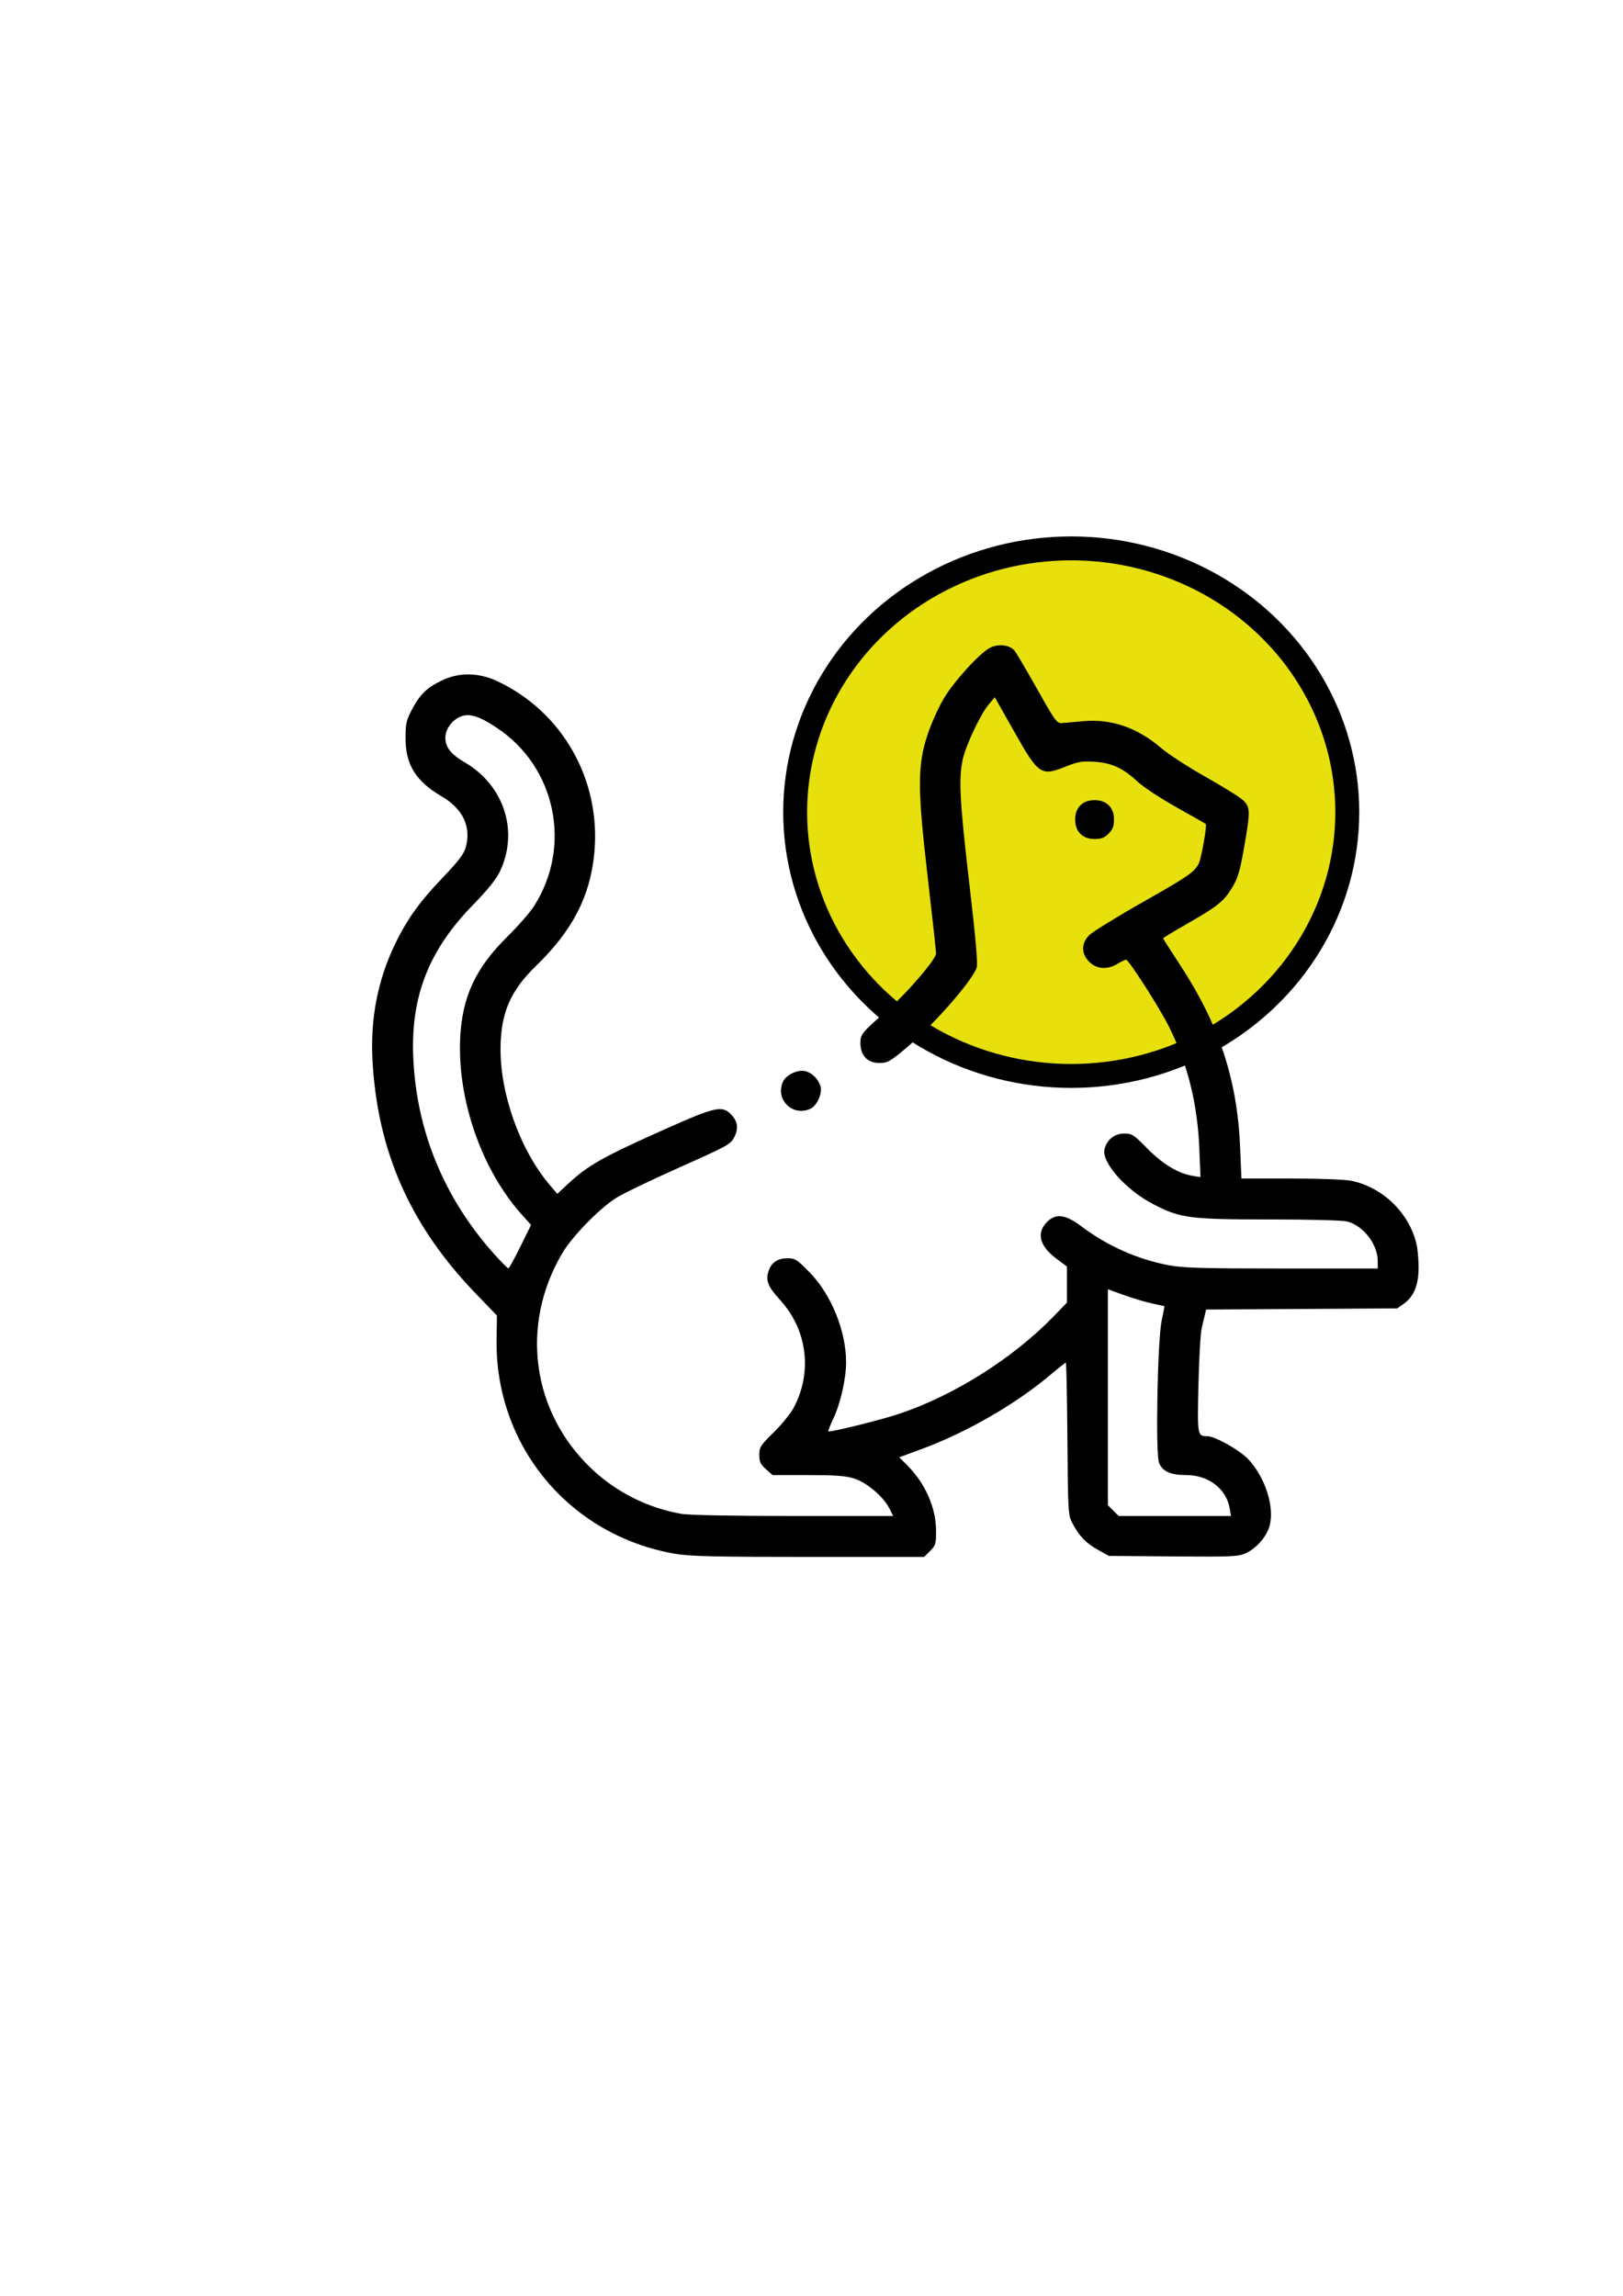 <?xml version="1.0" encoding="UTF-8" standalone="no"?>
<!-- Created with Inkscape (http://www.inkscape.org/) -->

<svg
   width="210mm"
   height="297mm"
   viewBox="0 0 210 297"
   version="1.1"
   id="svg13395"
   inkscape:version="1.1.1 (3bf5ae0d25, 2021-09-20)"
   sodipodi:docname="logo.svg"
   xmlns:inkscape="http://www.inkscape.org/namespaces/inkscape"
   xmlns:sodipodi="http://sodipodi.sourceforge.net/DTD/sodipodi-0.dtd"
   xmlns="http://www.w3.org/2000/svg"
   xmlns:svg="http://www.w3.org/2000/svg">
  <sodipodi:namedview
     id="namedview13397"
     pagecolor="#ffffff"
     bordercolor="#666666"
     borderopacity="1.0"
     inkscape:pageshadow="2"
     inkscape:pageopacity="0.0"
     inkscape:pagecheckerboard="0"
     inkscape:document-units="mm"
     showgrid="false"
     inkscape:zoom="0.64338288"
     inkscape:cx="-201.27984"
     inkscape:cy="450.74249"
     inkscape:window-width="1920"
     inkscape:window-height="1011"
     inkscape:window-x="0"
     inkscape:window-y="32"
     inkscape:window-maximized="1"
     inkscape:current-layer="g14822" />
  <defs
     id="defs13392" />
  <g
     inkscape:label="Calque 1"
     inkscape:groupmode="layer"
     id="layer1">
    <g
       id="g14822"
       inkscape:export-filename="/home/thibaud/Documents/angularWorkspace/cat_angular_seo/logo.png"
       inkscape:export-xdpi="96"
       inkscape:export-ydpi="96">
      <g
         id="g935"
         transform="matrix(-1,0,0,1,231.701,0)"
         inkscape:export-filename="/home/thibaud/Documents/angularWorkspace/cat_angular_seo/src/assets/logo.png"
         inkscape:export-xdpi="96"
         inkscape:export-ydpi="96">
        <ellipse
           style="fill:#e7e00d;fill-opacity:1;stroke:#000000;stroke-width:3.095;stroke-miterlimit:4;stroke-dasharray:none"
           id="path14686"
           cx="93.095"
           cy="105.067"
           rx="35.72"
           ry="34.125" />
        <path
           style="fill:#000000;stroke-width:0.265"
           d="m 70.491,200.922 c -1.383,-0.638 -2.675,-2.132 -3.065,-3.545 -0.66,-2.394 0.551,-6.206 2.718,-8.557 1.101,-1.195 4.323,-3.018 5.346,-3.026 1.287,-0.009 1.293,-0.043 1.145,-6.645 -0.076,-3.401 -0.27,-6.719 -0.43,-7.373 -0.16,-0.655 -0.351,-1.455 -0.425,-1.778 l -0.133,-0.588 -12.366,-0.074 -12.366,-0.074 -0.891,-0.635 c -1.269,-0.905 -1.876,-2.412 -1.875,-4.656 3.6e-4,-1.019 0.121,-2.374 0.268,-3.012 0.926,-4.017 4.325,-7.335 8.398,-8.2 0.818,-0.174 4.078,-0.297 7.83,-0.297 h 6.428 l 0.168,-4.035 c 0.366,-8.784 2.725,-15.922 7.83,-23.695 1.176,-1.791 2.138,-3.299 2.138,-3.351 0,-0.053 -1.399,-0.896 -3.109,-1.875 -3.968,-2.271 -4.763,-2.911 -5.842,-4.703 -0.723,-1.2 -0.997,-2.12 -1.521,-5.113 -0.829,-4.73 -0.822,-5.243 0.088,-6.14 0.4,-0.394 2.573,-1.753 4.829,-3.018 2.256,-1.265 4.875,-2.964 5.821,-3.775 3.09,-2.649 6.476,-3.803 10.134,-3.454 1.047,0.1 2.239,0.206 2.647,0.236 0.699,0.05 0.89,-0.209 3.272,-4.444 1.391,-2.474 2.71,-4.704 2.932,-4.956 0.644,-0.733 2.121,-0.886 3.16,-0.326 1.413,0.761 4.686,4.375 6.019,6.646 0.67,1.142 1.59,3.207 2.046,4.589 1.316,3.997 1.313,6.92 -0.024,18.451 -0.594,5.128 -1.081,9.559 -1.081,9.847 0,0.719 3.577,4.922 6.035,7.091 3.675,3.243 3.754,3.338 3.754,4.522 0,1.592 -0.919,2.555 -2.439,2.555 -1.046,0 -1.374,-0.177 -3.302,-1.786 -3.593,-2.997 -8.58,-8.642 -9.29,-10.518 -0.178,-0.47 0.089,-3.576 0.921,-10.716 1.25,-10.728 1.411,-13.62 0.898,-16.14 -0.374,-1.84 -2.303,-5.94 -3.411,-7.252 l -0.762,-0.902 -2.54,4.492 c -3.164,5.596 -3.421,5.764 -6.768,4.424 -1.461,-0.584 -2.022,-0.674 -3.593,-0.571 -2.236,0.146 -3.698,0.821 -5.566,2.567 -0.728,0.681 -2.99,2.172 -5.027,3.314 -2.037,1.142 -3.749,2.113 -3.804,2.159 -0.191,0.158 0.57,4.472 0.905,5.13 0.564,1.111 1.36,1.657 7.53,5.156 3.274,1.857 6.281,3.721 6.681,4.142 1.013,1.064 0.995,2.381 -0.046,3.422 -0.943,0.943 -2.363,1.037 -3.665,0.243 -0.476,-0.29 -0.969,-0.528 -1.094,-0.528 -0.343,0 -4.311,6.182 -5.519,8.599 -2.446,4.893 -3.723,10.001 -3.961,15.85 l -0.15,3.679 1.011,-0.164 c 1.867,-0.303 3.887,-1.522 5.866,-3.538 1.75,-1.784 1.986,-1.937 2.989,-1.937 1.242,0 2.243,0.789 2.549,2.009 0.424,1.688 -2.694,5.233 -6.24,7.097 -3.509,1.844 -4.729,2.006 -15.065,2.008 -5.57,7.9e-4 -9.543,0.11 -10.151,0.279 -2.061,0.572 -3.877,2.943 -3.89,5.077 l -0.006,0.992 h 12.406 c 10.164,0 12.802,-0.075 14.594,-0.415 4.121,-0.782 7.952,-2.486 11.379,-5.062 1.98,-1.488 3.22,-1.67 4.322,-0.635 1.505,1.414 1.123,3.141 -1.057,4.787 l -1.428,1.078 v 2.329 2.329 l 1.654,1.71 c 5.266,5.446 12.813,10.226 19.972,12.652 2.35,0.796 9.084,2.464 9.256,2.292 0.046,-0.046 -0.278,-0.855 -0.719,-1.799 -0.876,-1.873 -1.588,-5.067 -1.588,-7.129 0,-4.054 1.918,-8.774 4.737,-11.655 1.597,-1.633 1.866,-1.804 2.821,-1.804 1.315,0 2.105,0.535 2.484,1.683 0.391,1.184 0.056,2.007 -1.517,3.729 -3.529,3.865 -4.203,9.399 -1.703,13.994 0.395,0.727 1.55,2.138 2.565,3.135 1.687,1.657 1.846,1.907 1.846,2.893 0,0.883 -0.156,1.218 -0.858,1.846 l -0.858,0.767 h -4.596 c -3.584,0 -4.899,0.098 -5.974,0.445 -1.622,0.524 -3.761,2.333 -4.522,3.825 l -0.521,1.022 h 12.921 c 7.858,0 13.537,-0.109 14.491,-0.278 4.403,-0.78 8.429,-2.807 11.649,-5.865 7.717,-7.331 9.238,-18.569 3.767,-27.841 -1.265,-2.144 -4.672,-5.662 -6.883,-7.106 -0.827,-0.54 -4.518,-2.325 -8.202,-3.967 -6.384,-2.845 -6.722,-3.032 -7.188,-3.976 -0.577,-1.169 -0.432,-2.059 0.488,-2.979 1.1,-1.1 2.075,-0.885 8.061,1.782 8.557,3.812 10.368,4.831 13.07,7.354 l 1.286,1.201 0.904,-1.056 c 3.828,-4.468 6.446,-11.632 6.446,-17.644 0,-4.617 -1.247,-7.552 -4.575,-10.774 -4.73,-4.578 -7.015,-8.987 -7.555,-14.574 -0.913,-9.454 4.086,-18.314 12.573,-22.286 2.338,-1.094 4.819,-1.15 6.977,-0.158 2.019,0.928 2.936,1.785 3.97,3.711 0.801,1.492 0.896,1.89 0.902,3.784 0.01,3.453 -1.318,5.612 -4.648,7.557 -2.763,1.614 -3.868,3.916 -3.154,6.57 0.243,0.901 0.902,1.772 3.028,3.998 3.036,3.179 4.658,5.46 6.222,8.752 2.161,4.548 3.112,9.52 2.83,14.794 -0.632,11.82 -4.881,21.43 -13.36,30.221 l -2.742,2.843 0.043,3.14 c 0.19,13.763 -9.474,25.344 -23.102,27.686 -1.917,0.329 -5.099,0.404 -17.284,0.404 H 112.124 l -0.773,-0.773 c -0.705,-0.705 -0.773,-0.932 -0.768,-2.58 0.009,-3.048 1.404,-6.192 3.805,-8.578 l 0.957,-0.951 -3.008,-1.115 c -5.741,-2.127 -12.048,-5.766 -16.508,-9.524 -1.054,-0.888 -1.971,-1.614 -2.038,-1.614 -0.067,0 -0.158,4.435 -0.201,9.856 -0.076,9.575 -0.095,9.887 -0.661,10.945 -0.895,1.674 -1.757,2.567 -3.298,3.421 l -1.411,0.782 -8.334,0.068 c -7.634,0.062 -8.424,0.026 -9.395,-0.421 z m 17.164,-5.503 0.698,-0.698 V 180.753 166.784 l -2.051,0.745 c -1.128,0.41 -2.765,0.898 -3.638,1.085 -0.873,0.187 -1.605,0.35 -1.627,0.361 -0.022,0.012 0.138,0.855 0.355,1.873 0.546,2.564 0.815,17.255 0.337,18.409 -0.456,1.1 -1.501,1.567 -3.509,1.567 -2.881,0 -5.18,1.757 -5.628,4.299 l -0.175,0.992 h 7.269 7.269 z m 80.149,-33.235 c 6.476,-7.257 10.032,-15.941 10.429,-25.466 0.326,-7.839 -2.042,-13.851 -7.75,-19.67 -1.757,-1.791 -2.954,-3.266 -3.416,-4.21 -2.539,-5.185 -0.641,-11.206 4.477,-14.199 1.826,-1.068 2.532,-1.963 2.532,-3.208 0,-1.029 -0.777,-2.168 -1.812,-2.66 -1.194,-0.567 -2.442,-0.211 -4.848,1.383 -7.623,5.051 -9.77,15.293 -4.83,23.036 0.539,0.845 2.072,2.609 3.408,3.921 4.182,4.108 5.93,7.87 6.166,13.275 0.349,7.985 -2.822,17.015 -7.998,22.771 l -1.173,1.305 1.376,2.799 c 0.757,1.539 1.455,2.808 1.551,2.82 0.096,0.011 0.945,-0.842 1.886,-1.897 z m -41.007,-18.771 c -0.795,-0.384 -1.494,-1.928 -1.274,-2.815 0.238,-0.957 1.104,-1.834 2.009,-2.033 0.975,-0.214 2.46,0.49 2.853,1.353 1.064,2.336 -1.273,4.613 -3.587,3.495 z M 88.257,107.841 c -0.534,-0.534 -0.698,-0.96 -0.698,-1.816 0,-1.557 0.956,-2.514 2.514,-2.514 1.557,0 2.514,0.956 2.514,2.514 0,1.557 -0.956,2.514 -2.514,2.514 -0.856,0 -1.282,-0.164 -1.816,-0.698 z"
           id="path13876" />
      </g>
    </g>
  </g>
</svg>
